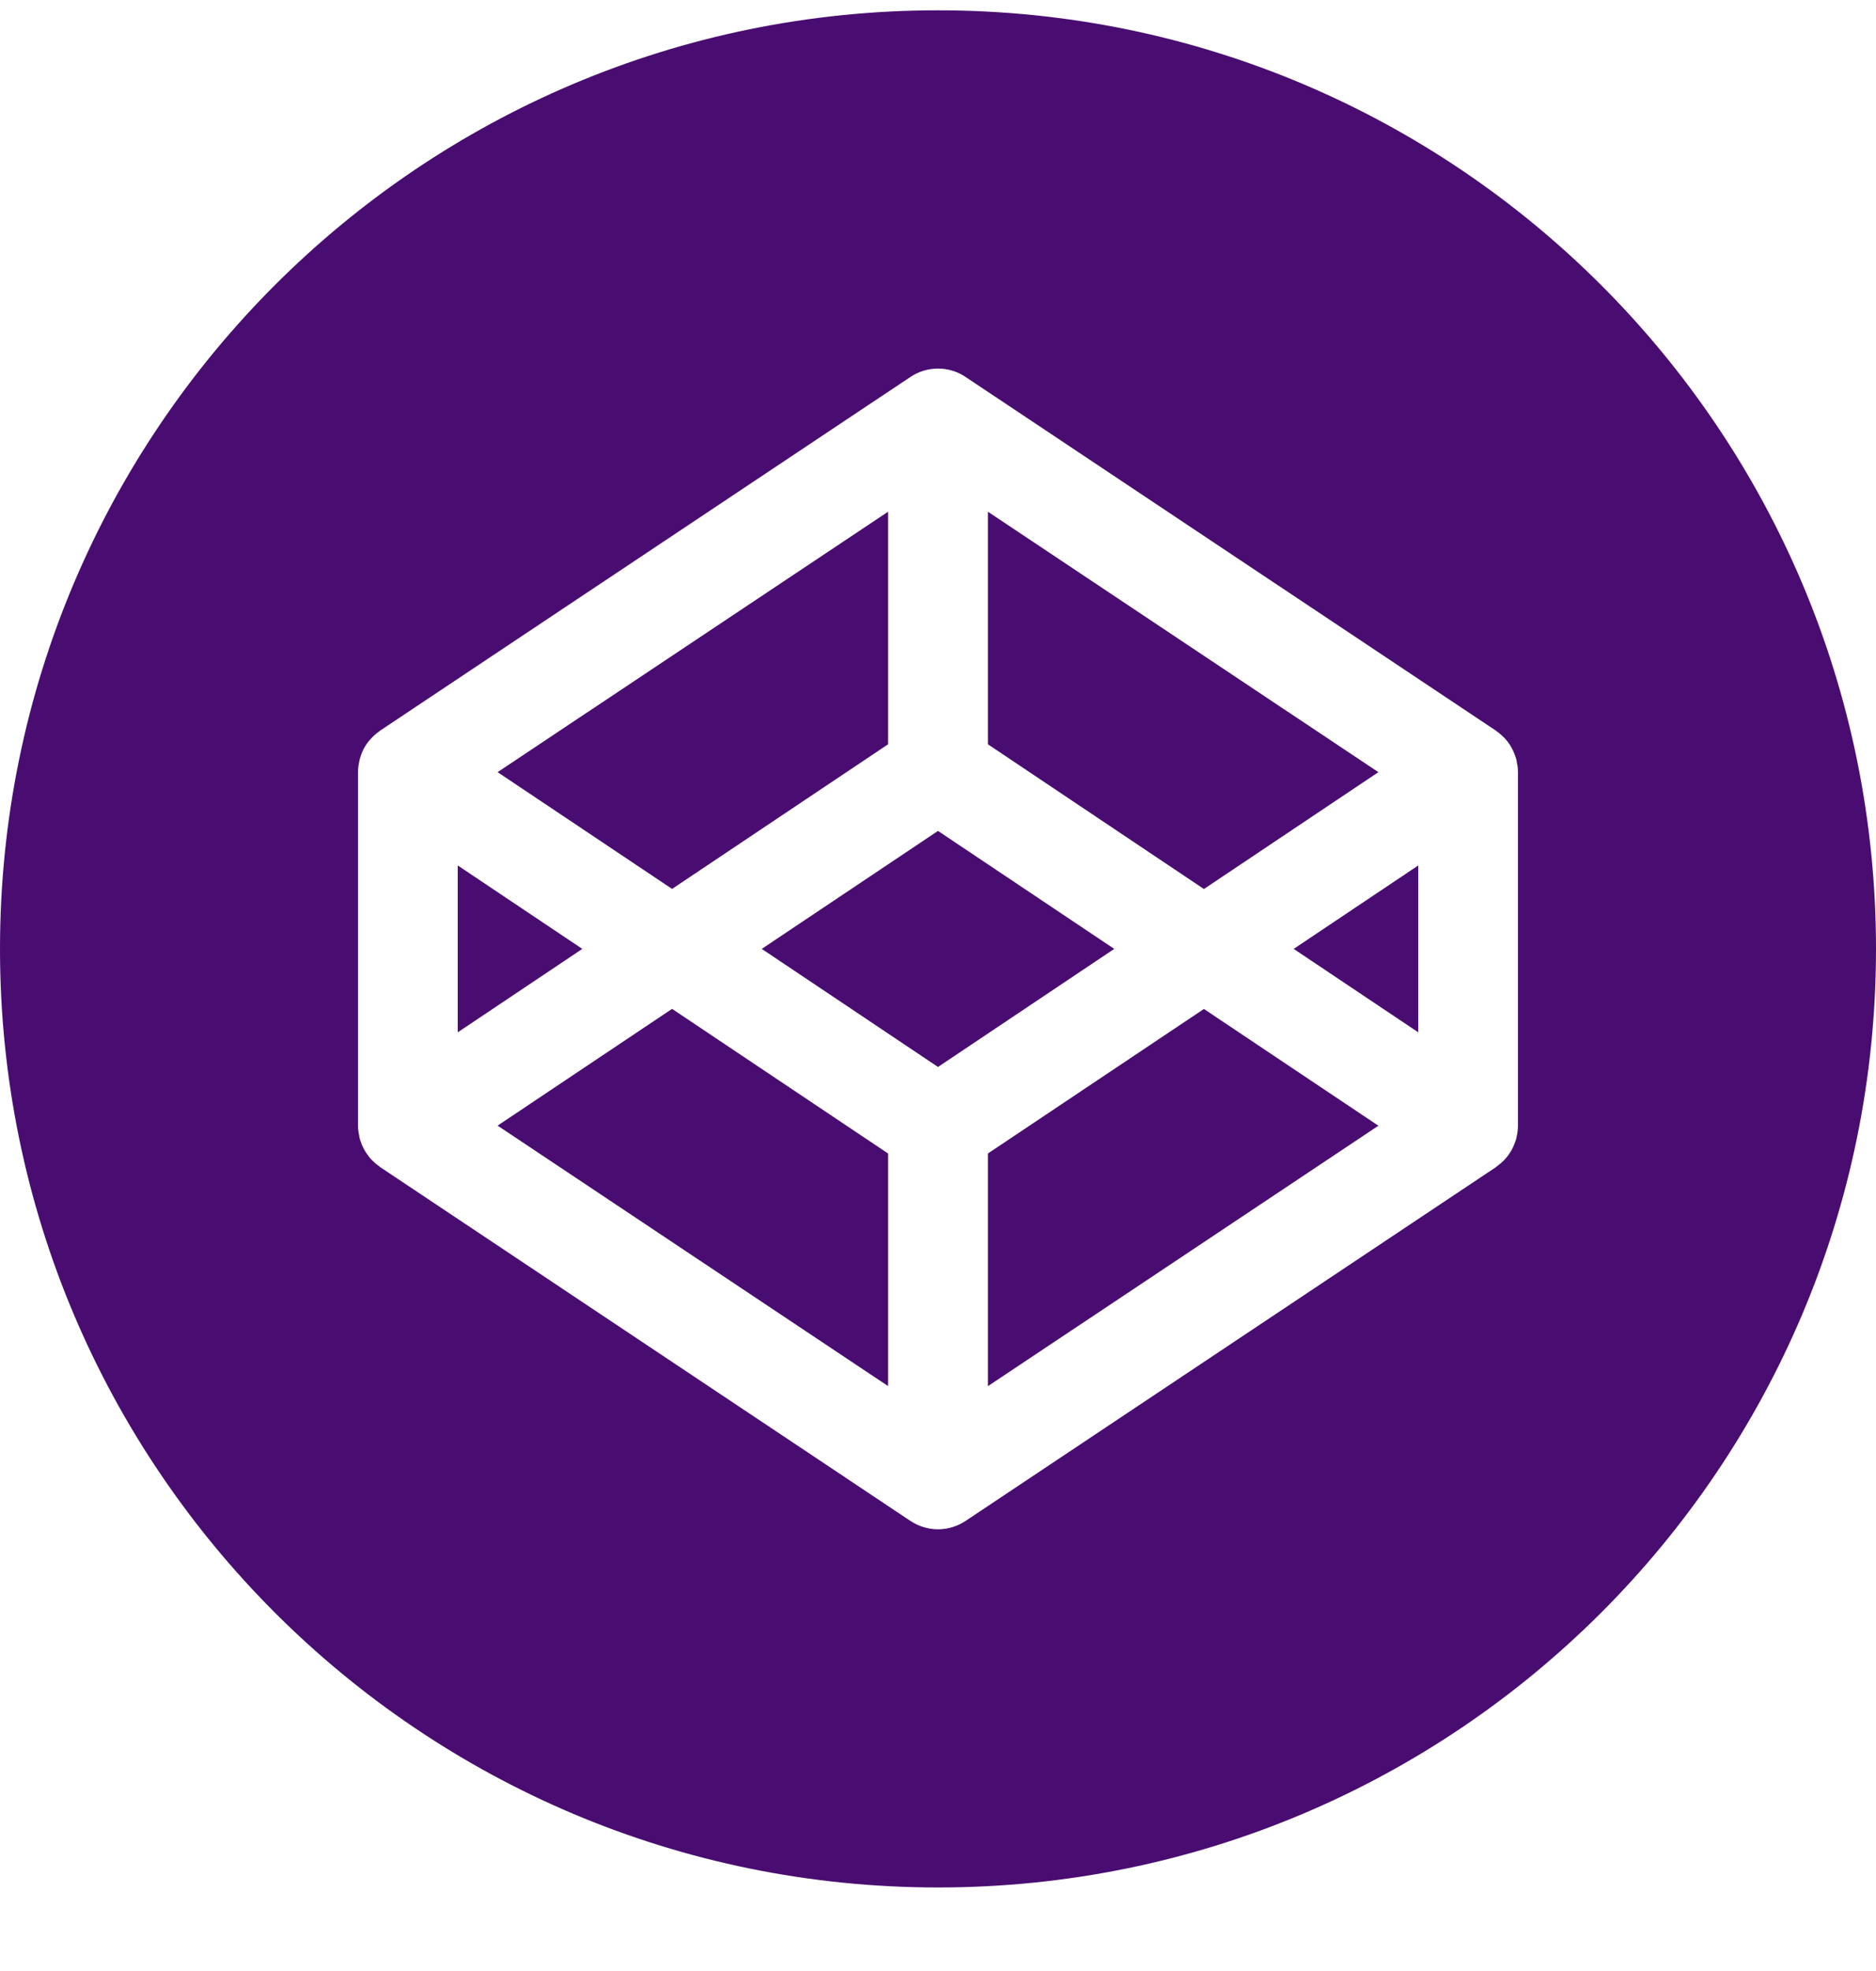 <svg width="20" height="21" viewBox="0 0 20 21" fill="none" xmlns="http://www.w3.org/2000/svg">
<path d="M15.12 10.999V9.221L13.792 10.11L15.12 10.999ZM16.183 11.994C16.183 12.017 16.181 12.04 16.178 12.063L16.174 12.086L16.165 12.131L16.157 12.156C16.152 12.17 16.148 12.182 16.142 12.196L16.131 12.221C16.125 12.233 16.119 12.245 16.113 12.257L16.098 12.281C16.078 12.312 16.056 12.34 16.031 12.365L16.009 12.386C15.999 12.394 15.989 12.403 15.979 12.411L15.955 12.429L15.947 12.436L10.295 16.204C10.208 16.262 10.105 16.294 10 16.294C9.895 16.294 9.792 16.262 9.705 16.204L4.053 12.435L4.045 12.428C4.026 12.415 4.008 12.4 3.991 12.385L3.969 12.364L3.942 12.336L3.925 12.312C3.903 12.284 3.884 12.253 3.869 12.221L3.857 12.195C3.852 12.182 3.848 12.169 3.843 12.156L3.835 12.131C3.832 12.116 3.828 12.101 3.827 12.086L3.822 12.062C3.818 12.039 3.817 12.016 3.817 11.993V8.226C3.817 8.202 3.818 8.18 3.822 8.157L3.826 8.134L3.835 8.089L3.843 8.064C3.863 7.997 3.897 7.935 3.943 7.883L3.969 7.855L3.991 7.834C4.008 7.818 4.026 7.804 4.045 7.791L4.053 7.784L9.705 4.017C9.792 3.958 9.895 3.927 10 3.927C10.105 3.927 10.208 3.958 10.295 4.017L15.947 7.784L15.955 7.791L15.98 7.809L16.009 7.834C16.017 7.841 16.023 7.847 16.031 7.855C16.056 7.88 16.079 7.908 16.098 7.938L16.113 7.963C16.12 7.975 16.125 7.987 16.131 7.999L16.142 8.024C16.148 8.037 16.152 8.051 16.157 8.063L16.165 8.089C16.168 8.104 16.172 8.119 16.173 8.134L16.178 8.157C16.181 8.179 16.183 8.203 16.183 8.226V11.994ZM10 0.11C4.478 0.11 0 4.587 0 10.11C0 15.632 4.478 20.11 10 20.11C15.523 20.11 20 15.633 20 10.11C20 4.587 15.523 0.11 10 0.11ZM10 8.853L8.121 10.11L10 11.368L11.879 10.11L10 8.853ZM10.532 12.29V14.769L14.695 11.994L12.835 10.75L10.532 12.29ZM5.305 11.993L9.468 14.768V12.29L7.165 10.749L5.305 11.993ZM14.695 8.227L10.532 5.452V7.93L12.835 9.472L14.695 8.227ZM9.468 7.93V5.452L5.305 8.227L7.165 9.471L9.468 7.93ZM4.88 9.221V10.999L6.208 10.11L4.88 9.221Z" fill="#490D71"/>
</svg>

